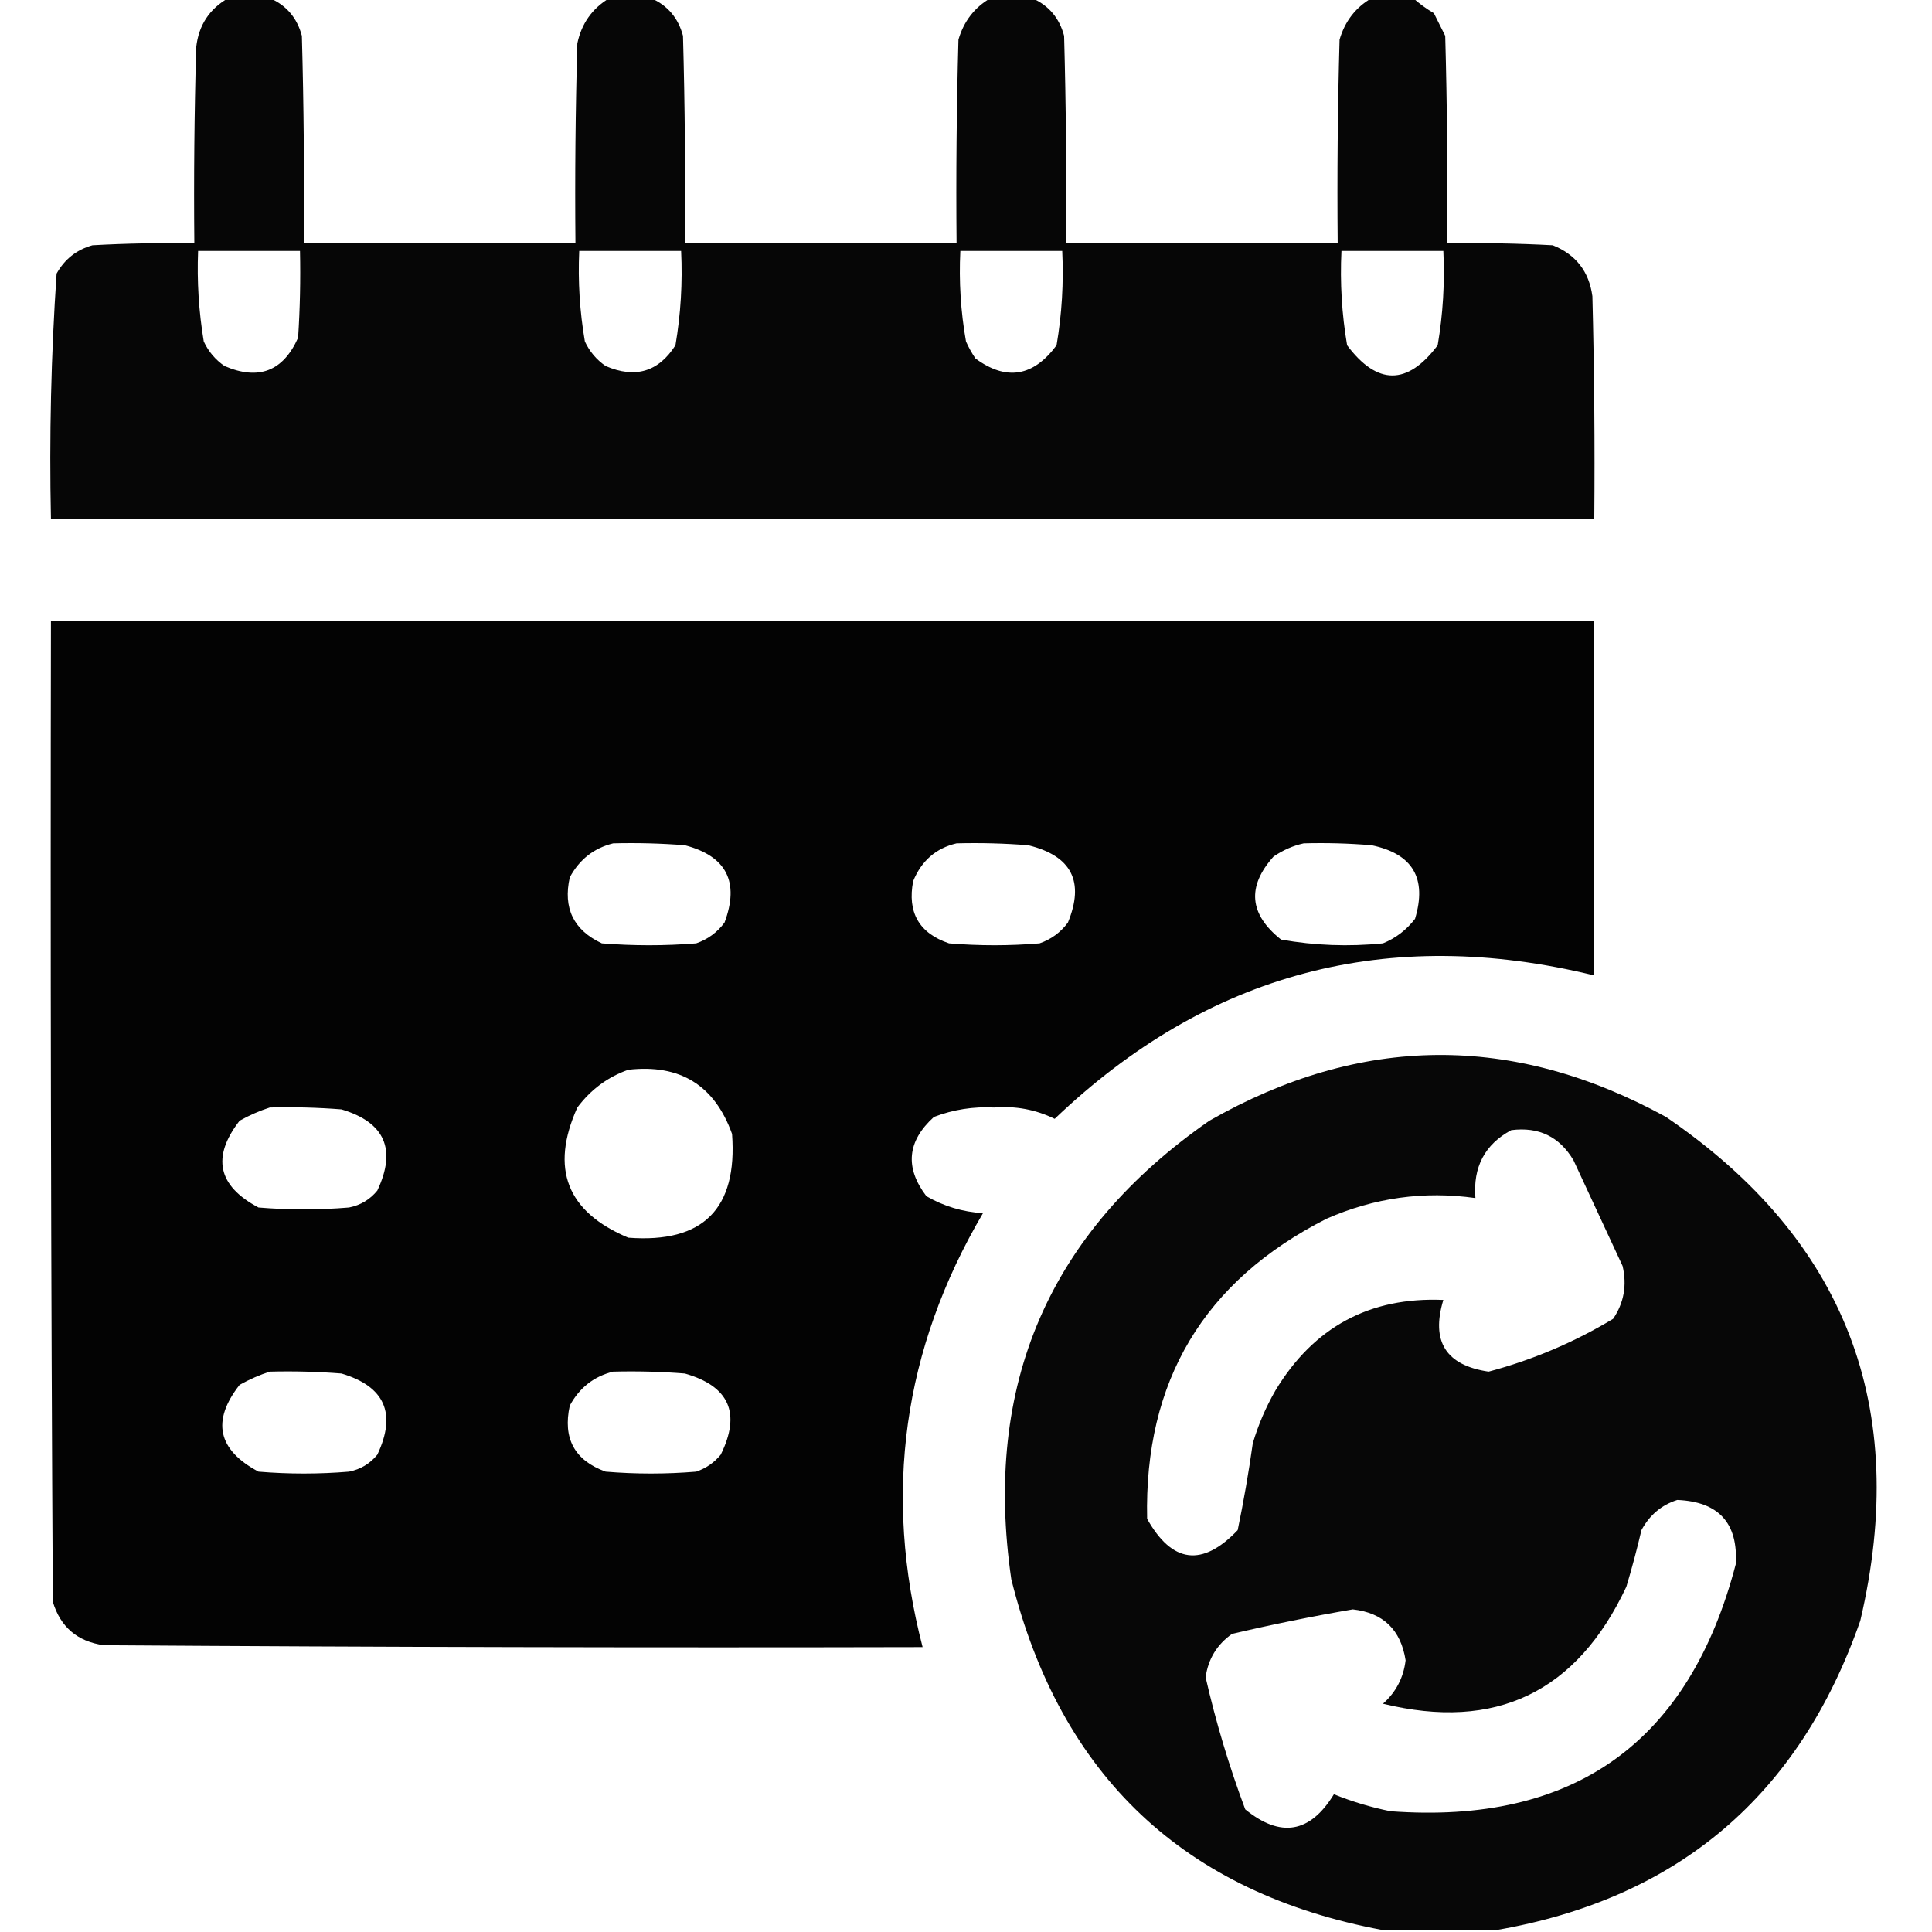 <?xml version="1.0" encoding="UTF-8"?>
<!DOCTYPE svg PUBLIC "-//W3C//DTD SVG 1.1//EN" "http://www.w3.org/Graphics/SVG/1.1/DTD/svg11.dtd">
<svg xmlns="http://www.w3.org/2000/svg" version="1.1" width="512px" height="512px" style="shape-rendering:geometricPrecision; text-rendering:geometricPrecision; image-rendering:optimizeQuality; fill-rule:evenodd; clip-rule:evenodd" xmlns:xlink="http://www.w3.org/1999/xlink">
<g><path style="opacity:0.974" fill="#000000" d="M 60.5,-0.5 C 64.167,-0.5 67.833,-0.5 71.5,-0.5C 75.905,1.412 78.739,4.745 80,9.5C 80.5,27.83 80.667,46.164 80.5,64.5C 104.5,64.5 128.5,64.5 152.5,64.5C 152.333,46.83 152.5,29.163 153,11.5C 154.107,6.234 156.94,2.234 161.5,-0.5C 165.167,-0.5 168.833,-0.5 172.5,-0.5C 176.905,1.412 179.739,4.745 181,9.5C 181.5,27.83 181.667,46.164 181.5,64.5C 205.5,64.5 229.5,64.5 253.5,64.5C 253.333,46.497 253.5,28.497 254,10.5C 255.416,5.636 258.249,1.97 262.5,-0.5C 266.167,-0.5 269.833,-0.5 273.5,-0.5C 277.905,1.412 280.739,4.745 282,9.5C 282.5,27.83 282.667,46.164 282.5,64.5C 306.5,64.5 330.5,64.5 354.5,64.5C 354.333,46.497 354.5,28.497 355,10.5C 356.416,5.636 359.249,1.97 363.5,-0.5C 367.167,-0.5 370.833,-0.5 374.5,-0.5C 376.151,0.97 377.985,2.303 380,3.5C 381,5.5 382,7.5 383,9.5C 383.5,27.83 383.667,46.164 383.5,64.5C 392.839,64.334 402.173,64.5 411.5,65C 417.616,67.451 421.116,71.951 422,78.5C 422.5,98.164 422.667,117.831 422.5,137.5C 286.167,137.5 149.833,137.5 13.5,137.5C 13.033,115.767 13.533,94.1 15,72.5C 17.124,68.687 20.291,66.187 24.5,65C 33.494,64.5 42.494,64.334 51.5,64.5C 51.333,47.163 51.5,29.83 52,12.5C 52.648,6.695 55.481,2.361 60.5,-0.5 Z M 52.5,66.5 C 61.5,66.5 70.5,66.5 79.5,66.5C 79.666,74.174 79.5,81.841 79,89.5C 75.037,98.393 68.537,100.893 59.5,97C 57.083,95.337 55.25,93.171 54,90.5C 52.678,82.561 52.178,74.561 52.5,66.5 Z M 153.5,66.5 C 162.5,66.5 171.5,66.5 180.5,66.5C 180.906,74.917 180.406,83.251 179,91.5C 174.513,98.549 168.346,100.383 160.5,97C 158.083,95.337 156.25,93.171 155,90.5C 153.637,82.57 153.137,74.57 153.5,66.5 Z M 254.5,66.5 C 263.5,66.5 272.5,66.5 281.5,66.5C 281.906,74.917 281.406,83.251 280,91.5C 273.841,99.841 266.674,101.008 258.5,95C 257.54,93.581 256.707,92.081 256,90.5C 254.599,82.585 254.099,74.585 254.5,66.5 Z M 355.5,66.5 C 364.5,66.5 373.5,66.5 382.5,66.5C 382.906,74.917 382.406,83.251 381,91.5C 373,102.167 365,102.167 357,91.5C 355.594,83.251 355.094,74.917 355.5,66.5 Z"/></g>
<g><path style="opacity:0.986" fill="#000000" d="M 13.5,164.5 C 149.833,164.5 286.167,164.5 422.5,164.5C 422.5,195.833 422.5,227.167 422.5,258.5C 367.715,245.11 320.048,257.777 279.5,296.5C 274.474,294.044 269.14,293.044 263.5,293.5C 257.961,293.207 252.628,294.041 247.5,296C 240.403,302.432 239.737,309.432 245.5,317C 250.126,319.684 255.126,321.184 260.5,321.5C 239.301,357.56 233.968,395.893 244.5,436.5C 172.166,436.667 99.833,436.5 27.5,436C 20.526,435.023 16.026,431.19 14,424.5C 13.5,337.834 13.333,251.167 13.5,164.5 Z M 162.5,223.5 C 168.842,223.334 175.175,223.5 181.5,224C 192.526,226.884 196.026,233.717 192,244.5C 190.062,247.106 187.562,248.939 184.5,250C 176.167,250.667 167.833,250.667 159.5,250C 152.001,246.501 149.167,240.667 151,232.5C 153.568,227.753 157.401,224.753 162.5,223.5 Z M 253.5,223.5 C 259.842,223.334 266.175,223.5 272.5,224C 283.985,226.804 287.485,233.638 283,244.5C 281.062,247.106 278.562,248.939 275.5,250C 267.5,250.667 259.5,250.667 251.5,250C 243.571,247.314 240.404,241.814 242,233.5C 244.21,228.112 248.043,224.779 253.5,223.5 Z M 345.5,223.5 C 351.509,223.334 357.509,223.501 363.5,224C 374.389,226.271 378.222,232.771 375,243.5C 372.713,246.462 369.88,248.629 366.5,250C 357.424,250.913 348.424,250.58 339.5,249C 331.046,242.299 330.379,234.966 337.5,227C 340.025,225.281 342.692,224.114 345.5,223.5 Z M 166.5,283.5 C 180.205,281.932 189.372,287.598 194,300.5C 195.479,320.354 186.313,329.521 166.5,328C 150.226,321.185 145.726,309.685 153,293.5C 156.579,288.731 161.079,285.397 166.5,283.5 Z M 71.5,293.5 C 77.842,293.334 84.175,293.5 90.5,294C 101.977,297.419 105.144,304.585 100,315.5C 98.048,317.894 95.548,319.394 92.5,320C 84.5,320.667 76.5,320.667 68.5,320C 57.703,314.282 56.036,306.616 63.5,297C 66.158,295.522 68.825,294.355 71.5,293.5 Z M 71.5,363.5 C 77.842,363.334 84.175,363.5 90.5,364C 101.977,367.419 105.144,374.585 100,385.5C 98.048,387.894 95.548,389.394 92.5,390C 84.5,390.667 76.5,390.667 68.5,390C 57.681,384.228 56.014,376.561 63.5,367C 66.158,365.522 68.825,364.355 71.5,363.5 Z M 162.5,363.5 C 168.842,363.334 175.175,363.5 181.5,364C 193.26,367.355 196.427,374.521 191,385.5C 189.269,387.617 187.102,389.117 184.5,390C 176.5,390.667 168.5,390.667 160.5,390C 152.263,387.032 149.096,381.198 151,372.5C 153.568,367.753 157.401,364.753 162.5,363.5 Z"/></g>
<g><path style="opacity:0.971" fill="#000000" d="M 396.5,511.5 C 386.5,511.5 376.5,511.5 366.5,511.5C 313.831,501.668 280.997,470.668 268,418.5C 260.502,367.013 278.002,326.513 320.5,297C 360.62,274.104 400.954,273.771 441.5,296C 489.105,328.448 506.272,372.948 493,429.5C 476.835,475.843 444.668,503.177 396.5,511.5 Z M 400.5,299.5 C 407.796,298.565 413.296,301.232 417,307.5C 421.333,316.833 425.667,326.167 430,335.5C 431.195,340.6 430.362,345.267 427.5,349.5C 417.178,355.72 406.178,360.387 394.5,363.5C 383.177,361.837 379.177,355.504 382.5,344.5C 362.994,343.672 348.161,351.672 338,368.5C 335.449,372.935 333.449,377.601 332,382.5C 330.909,390.241 329.576,397.908 328,405.5C 318.63,415.323 310.63,414.323 304,402.5C 303.199,365.986 319.032,339.486 351.5,323C 364.213,317.407 377.379,315.574 391,317.5C 390.328,309.269 393.495,303.269 400.5,299.5 Z M 444.5,397.5 C 455.462,397.959 460.629,403.626 460,414.5C 447.665,461.748 417.165,483.581 368.5,480C 363.357,478.964 358.357,477.464 353.5,475.5C 347.199,485.805 339.366,487.138 330,479.5C 325.729,468.085 322.229,456.419 319.5,444.5C 320.173,439.654 322.506,435.821 326.5,433C 337.093,430.512 347.759,428.345 358.5,426.5C 366.569,427.401 371.235,431.901 372.5,440C 371.945,444.611 369.945,448.444 366.5,451.5C 396.375,458.814 417.875,448.48 431,420.5C 432.489,415.543 433.822,410.543 435,405.5C 437.161,401.495 440.328,398.829 444.5,397.5 Z"/></g>
</svg>
